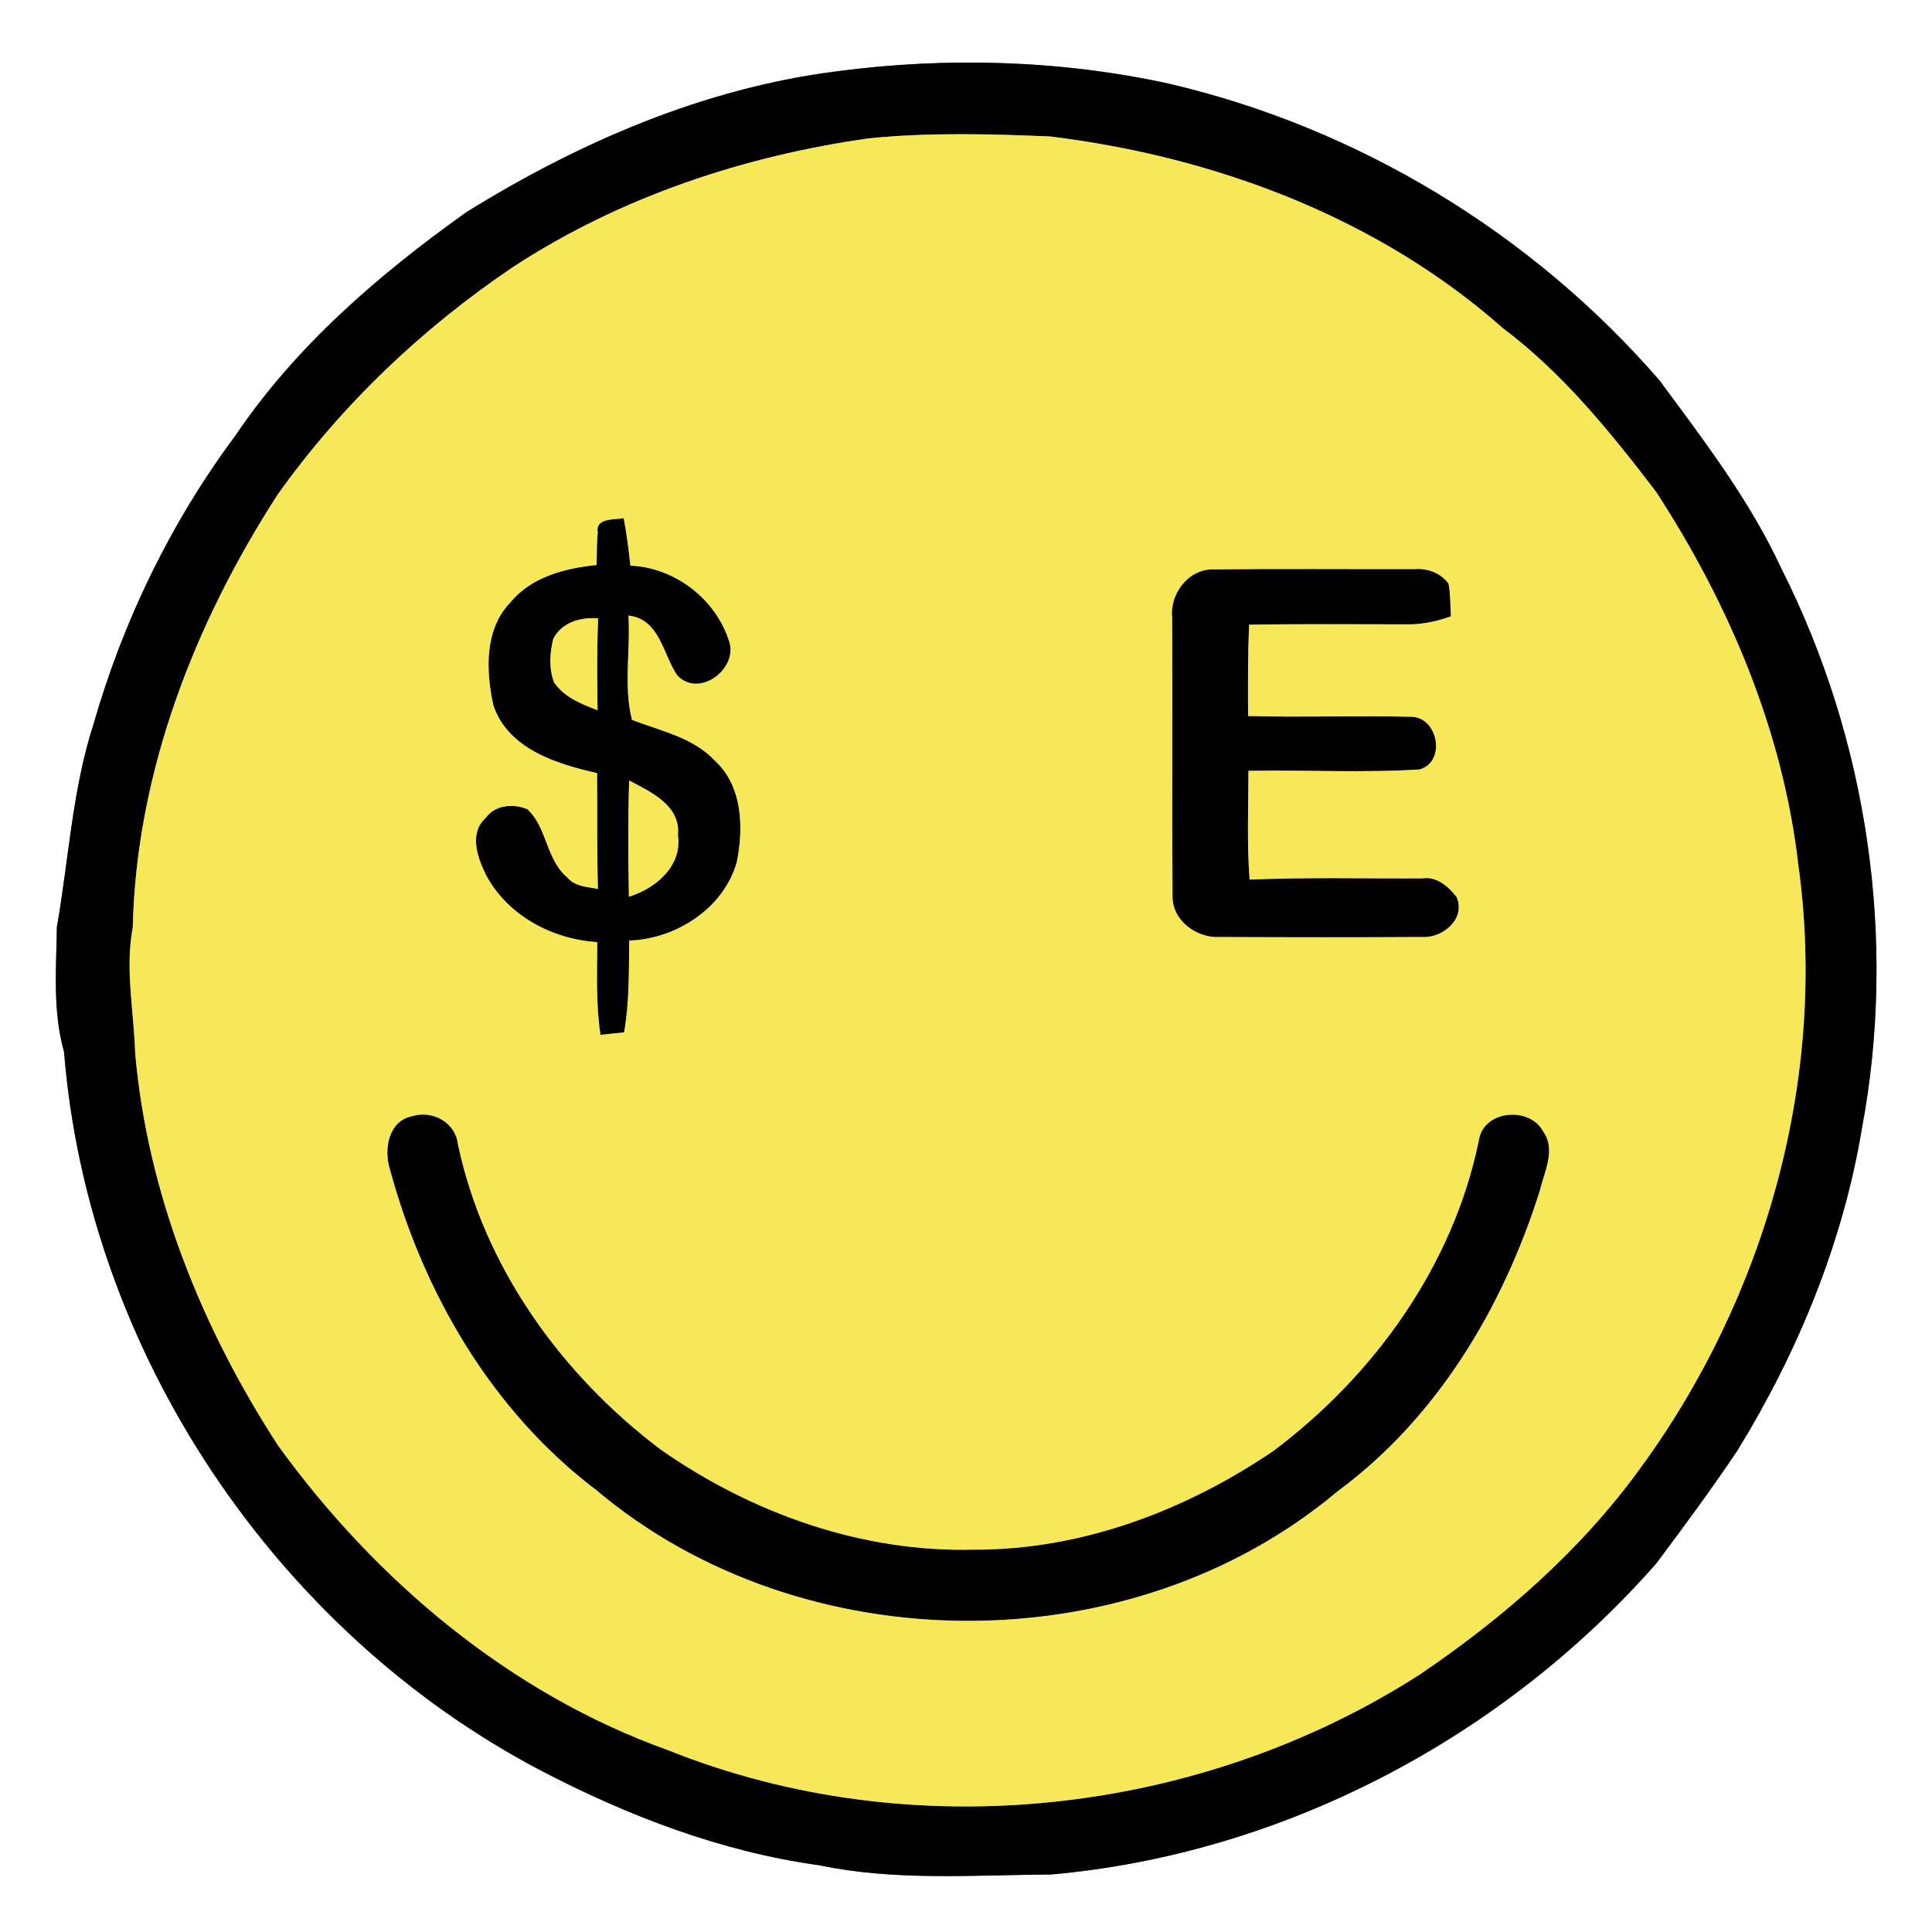 <?xml version="1.0" encoding="UTF-8" ?>
<!DOCTYPE svg PUBLIC "-//W3C//DTD SVG 1.1//EN" "http://www.w3.org/Graphics/SVG/1.1/DTD/svg11.dtd">
<svg width="250pt" height="250pt" viewBox="0 0 250 250" version="1.1" xmlns="http://www.w3.org/2000/svg">
<rect x="0" y="0" width="250" height="250" fill="#808080" stroke="none"/>
<g id="#ffffffff">
<path fill="#ffffff" opacity="1.00" d=" M 0.00 0.00 L 250.00 0.00 L 250.00 250.00 L 0.00 250.00 L 0.00 0.00 M 108.35 9.22 C 91.18 11.38 74.97 18.38 60.36 27.45 C 49.04 35.51 38.27 44.78 30.45 56.39 C 22.12 67.57 15.94 80.31 12.10 93.71 C 9.34 102.23 8.90 111.22 7.36 119.96 C 7.28 125.35 6.80 130.87 8.29 136.13 C 11.38 174.84 35.61 211.06 69.94 229.08 C 81.25 234.99 93.35 239.62 106.04 241.37 C 115.88 243.43 126.01 242.62 136.00 242.56 C 166.02 239.91 194.49 224.88 214.33 202.30 C 217.90 197.51 221.47 192.70 224.80 187.73 C 232.64 174.97 238.46 160.85 240.93 146.03 C 245.50 121.63 241.70 95.75 230.51 73.58 C 226.43 64.76 220.49 57.01 214.75 49.24 C 198.25 30.18 175.70 16.50 151.14 10.80 C 137.13 7.76 122.55 7.35 108.35 9.22 Z" />
</g>
<g id="#000000ff">
<path fill="#000000" opacity="1.00" d=" M 108.35 9.22 C 122.55 7.35 137.13 7.76 151.14 10.80 C 175.70 16.50 198.25 30.18 214.75 49.24 C 220.49 57.01 226.43 64.76 230.51 73.58 C 241.70 95.75 245.50 121.63 240.93 146.03 C 238.46 160.85 232.64 174.97 224.80 187.73 C 221.47 192.70 217.90 197.51 214.33 202.30 C 194.49 224.88 166.02 239.91 136.00 242.56 C 126.01 242.62 115.88 243.43 106.04 241.37 C 93.35 239.62 81.25 234.99 69.94 229.08 C 35.61 211.06 11.38 174.84 8.29 136.13 C 6.80 130.87 7.28 125.35 7.36 119.96 C 8.90 111.22 9.34 102.23 12.10 93.71 C 15.94 80.31 22.12 67.57 30.45 56.39 C 38.27 44.78 49.04 35.51 60.36 27.45 C 74.97 18.38 91.18 11.38 108.35 9.22 M 112.46 17.90 C 96.23 20.18 80.29 25.50 66.51 34.47 C 54.69 42.42 44.22 52.36 35.94 63.98 C 25.16 80.67 17.64 99.96 17.18 120.01 C 16.16 125.41 17.33 130.82 17.49 136.24 C 19.08 154.42 26.08 171.79 35.96 187.02 C 48.62 204.52 65.98 219.15 86.47 226.48 C 118.00 239.11 155.28 234.95 183.75 216.66 C 194.51 209.37 204.47 200.69 212.15 190.13 C 228.46 167.91 236.51 139.42 232.71 111.98 C 230.72 94.63 223.77 78.21 214.31 63.66 C 208.44 55.97 202.28 48.34 194.50 42.49 C 178.29 28.14 157.19 20.27 135.89 17.66 C 128.09 17.33 120.23 17.12 112.46 17.90 Z" />
<path fill="#000000" opacity="1.00" d=" M 77.34 68.93 C 77.02 66.96 79.50 67.29 80.71 67.05 C 81.10 69.08 81.34 71.13 81.58 73.19 C 87.39 73.45 92.69 77.57 94.39 83.11 C 95.42 86.63 90.45 90.34 87.66 87.42 C 85.74 84.64 85.42 80.14 81.32 79.65 C 81.60 84.12 80.67 88.81 81.78 93.15 C 85.49 94.59 89.70 95.41 92.53 98.46 C 96.09 101.74 96.23 107.09 95.35 111.52 C 93.68 117.53 87.48 121.51 81.42 121.71 C 81.37 125.67 81.45 129.67 80.76 133.59 C 80.00 133.67 78.47 133.83 77.70 133.91 C 77.10 129.93 77.26 125.91 77.29 121.91 C 71.48 121.54 65.75 118.51 62.93 113.30 C 61.81 111.04 60.63 107.86 62.83 105.86 C 64.05 104.14 66.41 103.95 68.24 104.71 C 70.83 107.09 70.65 111.27 73.43 113.56 C 74.40 114.74 76.00 114.75 77.37 115.03 C 77.23 110.04 77.30 105.04 77.26 100.04 C 72.02 98.85 65.79 96.95 63.85 91.30 C 62.88 86.89 62.64 81.52 66.00 78.00 C 68.71 74.66 73.10 73.53 77.20 73.11 C 77.22 71.72 77.22 70.32 77.34 68.93 M 71.60 82.64 C 71.13 84.47 71.02 86.50 71.69 88.30 C 73.00 90.22 75.23 91.11 77.32 91.90 C 77.28 87.94 77.22 83.98 77.40 80.02 C 75.15 79.83 72.73 80.51 71.60 82.64 M 81.41 101.00 C 81.26 106.01 81.28 111.03 81.38 116.04 C 84.85 114.97 88.34 112.04 87.72 108.03 C 88.11 104.25 84.20 102.46 81.41 101.00 Z" />
<path fill="#000000" opacity="1.00" d=" M 151.68 79.97 C 151.31 76.92 153.75 73.63 156.94 73.68 C 165.64 73.58 174.35 73.66 183.05 73.64 C 184.71 73.51 186.47 74.15 187.45 75.54 C 187.70 76.93 187.67 78.34 187.75 79.75 C 185.92 80.41 184.00 80.83 182.05 80.79 C 175.25 80.79 168.44 80.72 161.63 80.84 C 161.47 84.77 161.48 88.71 161.50 92.65 C 168.57 92.84 175.66 92.58 182.73 92.75 C 186.14 92.93 187.12 98.62 183.68 99.57 C 176.32 100.03 168.92 99.61 161.55 99.75 C 161.54 104.44 161.34 109.13 161.70 113.82 C 169.14 113.50 176.60 113.70 184.04 113.66 C 185.92 113.38 187.40 114.69 188.48 116.07 C 189.71 118.88 186.70 121.42 184.04 121.25 C 175.33 121.30 166.63 121.29 157.92 121.25 C 154.87 121.46 151.66 119.13 151.72 115.92 C 151.65 103.94 151.73 91.95 151.68 79.97 Z" />
<path fill="#000000" opacity="1.00" d=" M 53.41 144.41 C 55.99 143.64 58.94 145.26 59.25 148.04 C 62.60 163.92 72.63 177.86 85.46 187.55 C 97.25 195.80 111.53 200.91 126.02 200.52 C 139.90 200.59 153.41 195.47 164.79 187.74 C 177.87 177.92 188.07 163.70 191.37 147.52 C 191.99 143.61 197.98 143.12 199.70 146.44 C 201.36 148.75 199.84 151.60 199.27 154.02 C 194.52 169.15 185.96 183.50 173.04 193.01 C 146.36 215.43 103.77 215.27 77.16 192.82 C 63.70 182.64 54.80 167.39 50.44 151.26 C 49.63 148.66 50.29 144.99 53.41 144.41 Z" />
</g>
<g id="#f7e859ff">
<path fill="#f7e859" opacity="1.00" d=" M 112.46 17.90 C 120.23 17.12 128.09 17.33 135.89 17.66 C 157.19 20.27 178.29 28.14 194.50 42.49 C 202.28 48.34 208.44 55.97 214.31 63.66 C 223.77 78.21 230.72 94.63 232.71 111.98 C 236.51 139.42 228.46 167.91 212.15 190.13 C 204.47 200.69 194.51 209.37 183.75 216.66 C 155.28 234.95 118.00 239.11 86.47 226.48 C 65.98 219.15 48.62 204.52 35.96 187.02 C 26.08 171.79 19.08 154.42 17.49 136.24 C 17.33 130.82 16.16 125.41 17.18 120.01 C 17.64 99.96 25.16 80.67 35.94 63.98 C 44.22 52.36 54.69 42.42 66.51 34.47 C 80.29 25.50 96.23 20.18 112.46 17.90 M 77.34 68.93 C 77.22 70.32 77.22 71.72 77.20 73.11 C 73.10 73.53 68.71 74.66 66.00 78.00 C 62.64 81.52 62.88 86.89 63.85 91.30 C 65.79 96.95 72.02 98.85 77.26 100.04 C 77.30 105.04 77.23 110.04 77.37 115.03 C 76.00 114.75 74.40 114.74 73.43 113.56 C 70.65 111.27 70.83 107.09 68.24 104.71 C 66.41 103.95 64.05 104.14 62.83 105.86 C 60.63 107.86 61.81 111.04 62.93 113.30 C 65.75 118.51 71.48 121.54 77.29 121.91 C 77.26 125.91 77.10 129.93 77.70 133.91 C 78.47 133.83 80.00 133.67 80.76 133.59 C 81.45 129.67 81.37 125.67 81.42 121.71 C 87.48 121.51 93.68 117.53 95.35 111.52 C 96.23 107.09 96.09 101.74 92.53 98.46 C 89.70 95.41 85.49 94.59 81.78 93.15 C 80.67 88.81 81.60 84.12 81.32 79.65 C 85.42 80.14 85.74 84.64 87.66 87.42 C 90.45 90.34 95.42 86.63 94.39 83.11 C 92.69 77.57 87.39 73.45 81.58 73.19 C 81.34 71.13 81.10 69.08 80.71 67.05 C 79.50 67.29 77.02 66.96 77.34 68.93 M 151.68 79.97 C 151.73 91.95 151.65 103.94 151.72 115.92 C 151.66 119.13 154.87 121.46 157.92 121.25 C 166.63 121.29 175.33 121.30 184.04 121.25 C 186.70 121.42 189.71 118.88 188.48 116.07 C 187.40 114.69 185.92 113.38 184.04 113.66 C 176.60 113.70 169.14 113.50 161.70 113.82 C 161.34 109.13 161.54 104.44 161.55 99.75 C 168.92 99.61 176.32 100.03 183.68 99.57 C 187.12 98.62 186.14 92.93 182.73 92.75 C 175.66 92.58 168.57 92.84 161.50 92.65 C 161.48 88.71 161.47 84.77 161.63 80.84 C 168.44 80.72 175.25 80.79 182.05 80.79 C 184.00 80.83 185.92 80.41 187.75 79.75 C 187.67 78.34 187.70 76.93 187.45 75.54 C 186.47 74.15 184.71 73.51 183.05 73.64 C 174.35 73.66 165.64 73.58 156.94 73.68 C 153.75 73.63 151.31 76.92 151.68 79.97 M 53.41 144.41 C 50.29 144.99 49.63 148.66 50.44 151.26 C 54.80 167.39 63.70 182.64 77.16 192.82 C 103.77 215.27 146.36 215.43 173.04 193.01 C 185.96 183.50 194.52 169.15 199.27 154.02 C 199.84 151.60 201.36 148.75 199.70 146.44 C 197.98 143.12 191.99 143.61 191.37 147.52 C 188.07 163.70 177.87 177.92 164.79 187.74 C 153.41 195.47 139.90 200.59 126.02 200.52 C 111.53 200.91 97.25 195.80 85.46 187.55 C 72.63 177.86 62.60 163.92 59.25 148.04 C 58.94 145.26 55.99 143.64 53.41 144.41 Z" />
<path fill="#f7e859" opacity="1.00" d=" M 71.60 82.64 C 72.73 80.51 75.15 79.83 77.40 80.02 C 77.22 83.98 77.28 87.94 77.32 91.90 C 75.23 91.11 73.00 90.22 71.69 88.30 C 71.02 86.50 71.13 84.47 71.60 82.64 Z" />
<path fill="#f7e859" opacity="1.00" d=" M 81.41 101.00 C 84.20 102.46 88.11 104.25 87.72 108.03 C 88.34 112.04 84.85 114.97 81.38 116.04 C 81.28 111.03 81.26 106.01 81.41 101.00 Z" />
</g>
</svg>
